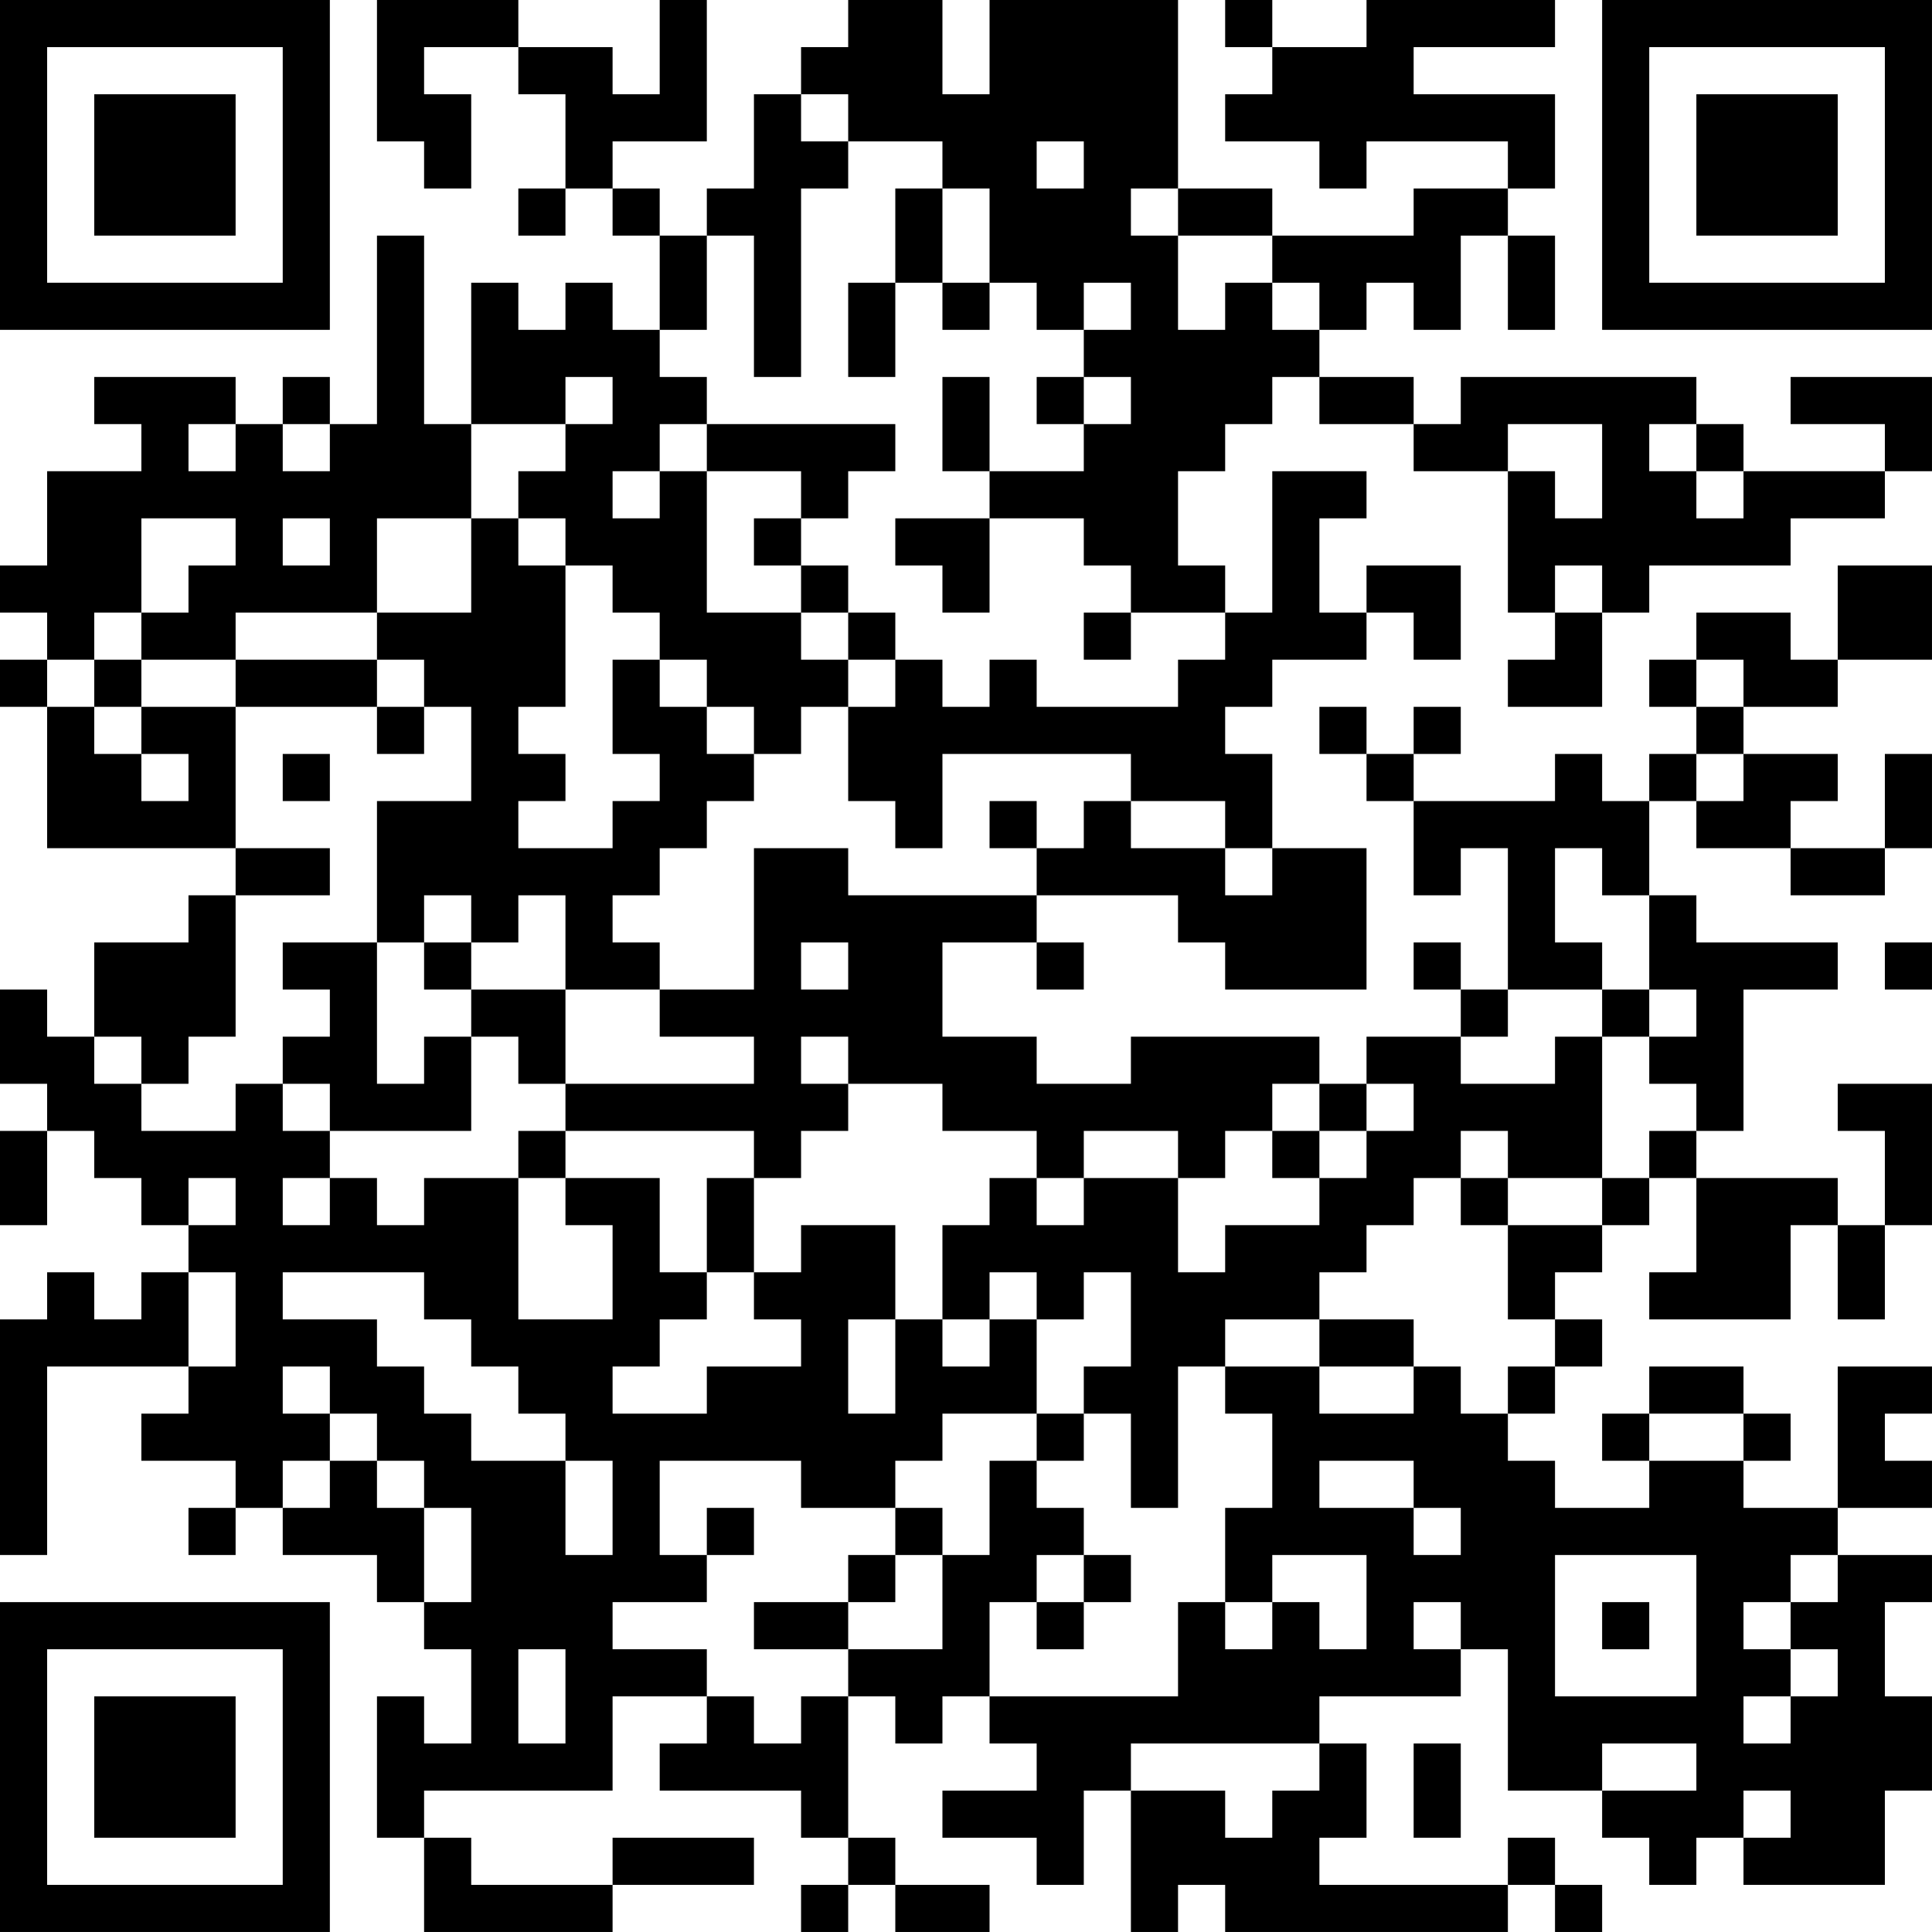 <?xml version="1.0" encoding="UTF-8"?>
<svg xmlns="http://www.w3.org/2000/svg" version="1.1" width="200" height="200" viewBox="0 0 200 200"><rect x="0" y="0" width="200" height="200" fill="#ffffff"/><g transform="scale(4.878)"><g transform="translate(0,0)"><path fill-rule="evenodd" d="M8 0L8 3L9 3L9 4L10 4L10 2L9 2L9 1L11 1L11 2L12 2L12 4L11 4L11 5L12 5L12 4L13 4L13 5L14 5L14 7L13 7L13 6L12 6L12 7L11 7L11 6L10 6L10 9L9 9L9 5L8 5L8 9L7 9L7 8L6 8L6 9L5 9L5 8L2 8L2 9L3 9L3 10L1 10L1 12L0 12L0 13L1 13L1 14L0 14L0 15L1 15L1 18L5 18L5 19L4 19L4 20L2 20L2 22L1 22L1 21L0 21L0 23L1 23L1 24L0 24L0 26L1 26L1 24L2 24L2 25L3 25L3 26L4 26L4 27L3 27L3 28L2 28L2 27L1 27L1 28L0 28L0 33L1 33L1 29L4 29L4 30L3 30L3 31L5 31L5 32L4 32L4 33L5 33L5 32L6 32L6 33L8 33L8 34L9 34L9 35L10 35L10 37L9 37L9 36L8 36L8 39L9 39L9 41L13 41L13 40L16 40L16 39L13 39L13 40L10 40L10 39L9 39L9 38L13 38L13 36L15 36L15 37L14 37L14 38L17 38L17 39L18 39L18 40L17 40L17 41L18 41L18 40L19 40L19 41L21 41L21 40L19 40L19 39L18 39L18 36L19 36L19 37L20 37L20 36L21 36L21 37L22 37L22 38L20 38L20 39L22 39L22 40L23 40L23 38L24 38L24 41L25 41L25 40L26 40L26 41L32 41L32 40L33 40L33 41L34 41L34 40L33 40L33 39L32 39L32 40L28 40L28 39L29 39L29 37L28 37L28 36L31 36L31 35L32 35L32 38L34 38L34 39L35 39L35 40L36 40L36 39L37 39L37 40L40 40L40 38L41 38L41 36L40 36L40 34L41 34L41 33L39 33L39 32L41 32L41 31L40 31L40 30L41 30L41 29L39 29L39 32L37 32L37 31L38 31L38 30L37 30L37 29L35 29L35 30L34 30L34 31L35 31L35 32L33 32L33 31L32 31L32 30L33 30L33 29L34 29L34 28L33 28L33 27L34 27L34 26L35 26L35 25L36 25L36 27L35 27L35 28L38 28L38 26L39 26L39 28L40 28L40 26L41 26L41 23L39 23L39 24L40 24L40 26L39 26L39 25L36 25L36 24L37 24L37 21L39 21L39 20L36 20L36 19L35 19L35 17L36 17L36 18L38 18L38 19L40 19L40 18L41 18L41 16L40 16L40 18L38 18L38 17L39 17L39 16L37 16L37 15L39 15L39 14L41 14L41 12L39 12L39 14L38 14L38 13L36 13L36 14L35 14L35 15L36 15L36 16L35 16L35 17L34 17L34 16L33 16L33 17L30 17L30 16L31 16L31 15L30 15L30 16L29 16L29 15L28 15L28 16L29 16L29 17L30 17L30 19L31 19L31 18L32 18L32 21L31 21L31 20L30 20L30 21L31 21L31 22L29 22L29 23L28 23L28 22L24 22L24 23L22 23L22 22L20 22L20 20L22 20L22 21L23 21L23 20L22 20L22 19L25 19L25 20L26 20L26 21L29 21L29 18L27 18L27 16L26 16L26 15L27 15L27 14L29 14L29 13L30 13L30 14L31 14L31 12L29 12L29 13L28 13L28 11L29 11L29 10L27 10L27 13L26 13L26 12L25 12L25 10L26 10L26 9L27 9L27 8L28 8L28 9L30 9L30 10L32 10L32 13L33 13L33 14L32 14L32 15L34 15L34 13L35 13L35 12L38 12L38 11L40 11L40 10L41 10L41 8L38 8L38 9L40 9L40 10L37 10L37 9L36 9L36 8L31 8L31 9L30 9L30 8L28 8L28 7L29 7L29 6L30 6L30 7L31 7L31 5L32 5L32 7L33 7L33 5L32 5L32 4L33 4L33 2L30 2L30 1L33 1L33 0L29 0L29 1L27 1L27 0L26 0L26 1L27 1L27 2L26 2L26 3L28 3L28 4L29 4L29 3L32 3L32 4L30 4L30 5L27 5L27 4L25 4L25 0L21 0L21 2L20 2L20 0L18 0L18 1L17 1L17 2L16 2L16 4L15 4L15 5L14 5L14 4L13 4L13 3L15 3L15 0L14 0L14 2L13 2L13 1L11 1L11 0ZM17 2L17 3L18 3L18 4L17 4L17 8L16 8L16 5L15 5L15 7L14 7L14 8L15 8L15 9L14 9L14 10L13 10L13 11L14 11L14 10L15 10L15 13L17 13L17 14L18 14L18 15L17 15L17 16L16 16L16 15L15 15L15 14L14 14L14 13L13 13L13 12L12 12L12 11L11 11L11 10L12 10L12 9L13 9L13 8L12 8L12 9L10 9L10 11L8 11L8 13L5 13L5 14L3 14L3 13L4 13L4 12L5 12L5 11L3 11L3 13L2 13L2 14L1 14L1 15L2 15L2 16L3 16L3 17L4 17L4 16L3 16L3 15L5 15L5 18L7 18L7 19L5 19L5 22L4 22L4 23L3 23L3 22L2 22L2 23L3 23L3 24L5 24L5 23L6 23L6 24L7 24L7 25L6 25L6 26L7 26L7 25L8 25L8 26L9 26L9 25L11 25L11 28L13 28L13 26L12 26L12 25L14 25L14 27L15 27L15 28L14 28L14 29L13 29L13 30L15 30L15 29L17 29L17 28L16 28L16 27L17 27L17 26L19 26L19 28L18 28L18 30L19 30L19 28L20 28L20 29L21 29L21 28L22 28L22 30L20 30L20 31L19 31L19 32L17 32L17 31L14 31L14 33L15 33L15 34L13 34L13 35L15 35L15 36L16 36L16 37L17 37L17 36L18 36L18 35L20 35L20 33L21 33L21 31L22 31L22 32L23 32L23 33L22 33L22 34L21 34L21 36L25 36L25 34L26 34L26 35L27 35L27 34L28 34L28 35L29 35L29 33L27 33L27 34L26 34L26 32L27 32L27 30L26 30L26 29L28 29L28 30L30 30L30 29L31 29L31 30L32 30L32 29L33 29L33 28L32 28L32 26L34 26L34 25L35 25L35 24L36 24L36 23L35 23L35 22L36 22L36 21L35 21L35 19L34 19L34 18L33 18L33 20L34 20L34 21L32 21L32 22L31 22L31 23L33 23L33 22L34 22L34 25L32 25L32 24L31 24L31 25L30 25L30 26L29 26L29 27L28 27L28 28L26 28L26 29L25 29L25 32L24 32L24 30L23 30L23 29L24 29L24 27L23 27L23 28L22 28L22 27L21 27L21 28L20 28L20 26L21 26L21 25L22 25L22 26L23 26L23 25L25 25L25 27L26 27L26 26L28 26L28 25L29 25L29 24L30 24L30 23L29 23L29 24L28 24L28 23L27 23L27 24L26 24L26 25L25 25L25 24L23 24L23 25L22 25L22 24L20 24L20 23L18 23L18 22L17 22L17 23L18 23L18 24L17 24L17 25L16 25L16 24L12 24L12 23L16 23L16 22L14 22L14 21L16 21L16 18L18 18L18 19L22 19L22 18L23 18L23 17L24 17L24 18L26 18L26 19L27 19L27 18L26 18L26 17L24 17L24 16L20 16L20 18L19 18L19 17L18 17L18 15L19 15L19 14L20 14L20 15L21 15L21 14L22 14L22 15L25 15L25 14L26 14L26 13L24 13L24 12L23 12L23 11L21 11L21 10L23 10L23 9L24 9L24 8L23 8L23 7L24 7L24 6L23 6L23 7L22 7L22 6L21 6L21 4L20 4L20 3L18 3L18 2ZM22 3L22 4L23 4L23 3ZM19 4L19 6L18 6L18 8L19 8L19 6L20 6L20 7L21 7L21 6L20 6L20 4ZM24 4L24 5L25 5L25 7L26 7L26 6L27 6L27 7L28 7L28 6L27 6L27 5L25 5L25 4ZM20 8L20 10L21 10L21 8ZM22 8L22 9L23 9L23 8ZM4 9L4 10L5 10L5 9ZM6 9L6 10L7 10L7 9ZM15 9L15 10L17 10L17 11L16 11L16 12L17 12L17 13L18 13L18 14L19 14L19 13L18 13L18 12L17 12L17 11L18 11L18 10L19 10L19 9ZM32 9L32 10L33 10L33 11L34 11L34 9ZM35 9L35 10L36 10L36 11L37 11L37 10L36 10L36 9ZM6 11L6 12L7 12L7 11ZM10 11L10 13L8 13L8 14L5 14L5 15L8 15L8 16L9 16L9 15L10 15L10 17L8 17L8 20L6 20L6 21L7 21L7 22L6 22L6 23L7 23L7 24L10 24L10 22L11 22L11 23L12 23L12 21L14 21L14 20L13 20L13 19L14 19L14 18L15 18L15 17L16 17L16 16L15 16L15 15L14 15L14 14L13 14L13 16L14 16L14 17L13 17L13 18L11 18L11 17L12 17L12 16L11 16L11 15L12 15L12 12L11 12L11 11ZM19 11L19 12L20 12L20 13L21 13L21 11ZM33 12L33 13L34 13L34 12ZM23 13L23 14L24 14L24 13ZM2 14L2 15L3 15L3 14ZM8 14L8 15L9 15L9 14ZM36 14L36 15L37 15L37 14ZM6 16L6 17L7 17L7 16ZM36 16L36 17L37 17L37 16ZM21 17L21 18L22 18L22 17ZM9 19L9 20L8 20L8 23L9 23L9 22L10 22L10 21L12 21L12 19L11 19L11 20L10 20L10 19ZM9 20L9 21L10 21L10 20ZM17 20L17 21L18 21L18 20ZM40 20L40 21L41 21L41 20ZM34 21L34 22L35 22L35 21ZM11 24L11 25L12 25L12 24ZM27 24L27 25L28 25L28 24ZM4 25L4 26L5 26L5 25ZM15 25L15 27L16 27L16 25ZM31 25L31 26L32 26L32 25ZM4 27L4 29L5 29L5 27ZM6 27L6 28L8 28L8 29L9 29L9 30L10 30L10 31L12 31L12 33L13 33L13 31L12 31L12 30L11 30L11 29L10 29L10 28L9 28L9 27ZM28 28L28 29L30 29L30 28ZM6 29L6 30L7 30L7 31L6 31L6 32L7 32L7 31L8 31L8 32L9 32L9 34L10 34L10 32L9 32L9 31L8 31L8 30L7 30L7 29ZM22 30L22 31L23 31L23 30ZM35 30L35 31L37 31L37 30ZM28 31L28 32L30 32L30 33L31 33L31 32L30 32L30 31ZM15 32L15 33L16 33L16 32ZM19 32L19 33L18 33L18 34L16 34L16 35L18 35L18 34L19 34L19 33L20 33L20 32ZM23 33L23 34L22 34L22 35L23 35L23 34L24 34L24 33ZM33 33L33 36L36 36L36 33ZM38 33L38 34L37 34L37 35L38 35L38 36L37 36L37 37L38 37L38 36L39 36L39 35L38 35L38 34L39 34L39 33ZM30 34L30 35L31 35L31 34ZM34 34L34 35L35 35L35 34ZM11 35L11 37L12 37L12 35ZM24 37L24 38L26 38L26 39L27 39L27 38L28 38L28 37ZM30 37L30 39L31 39L31 37ZM34 37L34 38L36 38L36 37ZM37 38L37 39L38 39L38 38ZM0 0L0 7L7 7L7 0ZM1 1L1 6L6 6L6 1ZM2 2L2 5L5 5L5 2ZM34 0L34 7L41 7L41 0ZM35 1L35 6L40 6L40 1ZM36 2L36 5L39 5L39 2ZM0 34L0 41L7 41L7 34ZM1 35L1 40L6 40L6 35ZM2 36L2 39L5 39L5 36Z" fill="#000000"/></g></g></svg>
